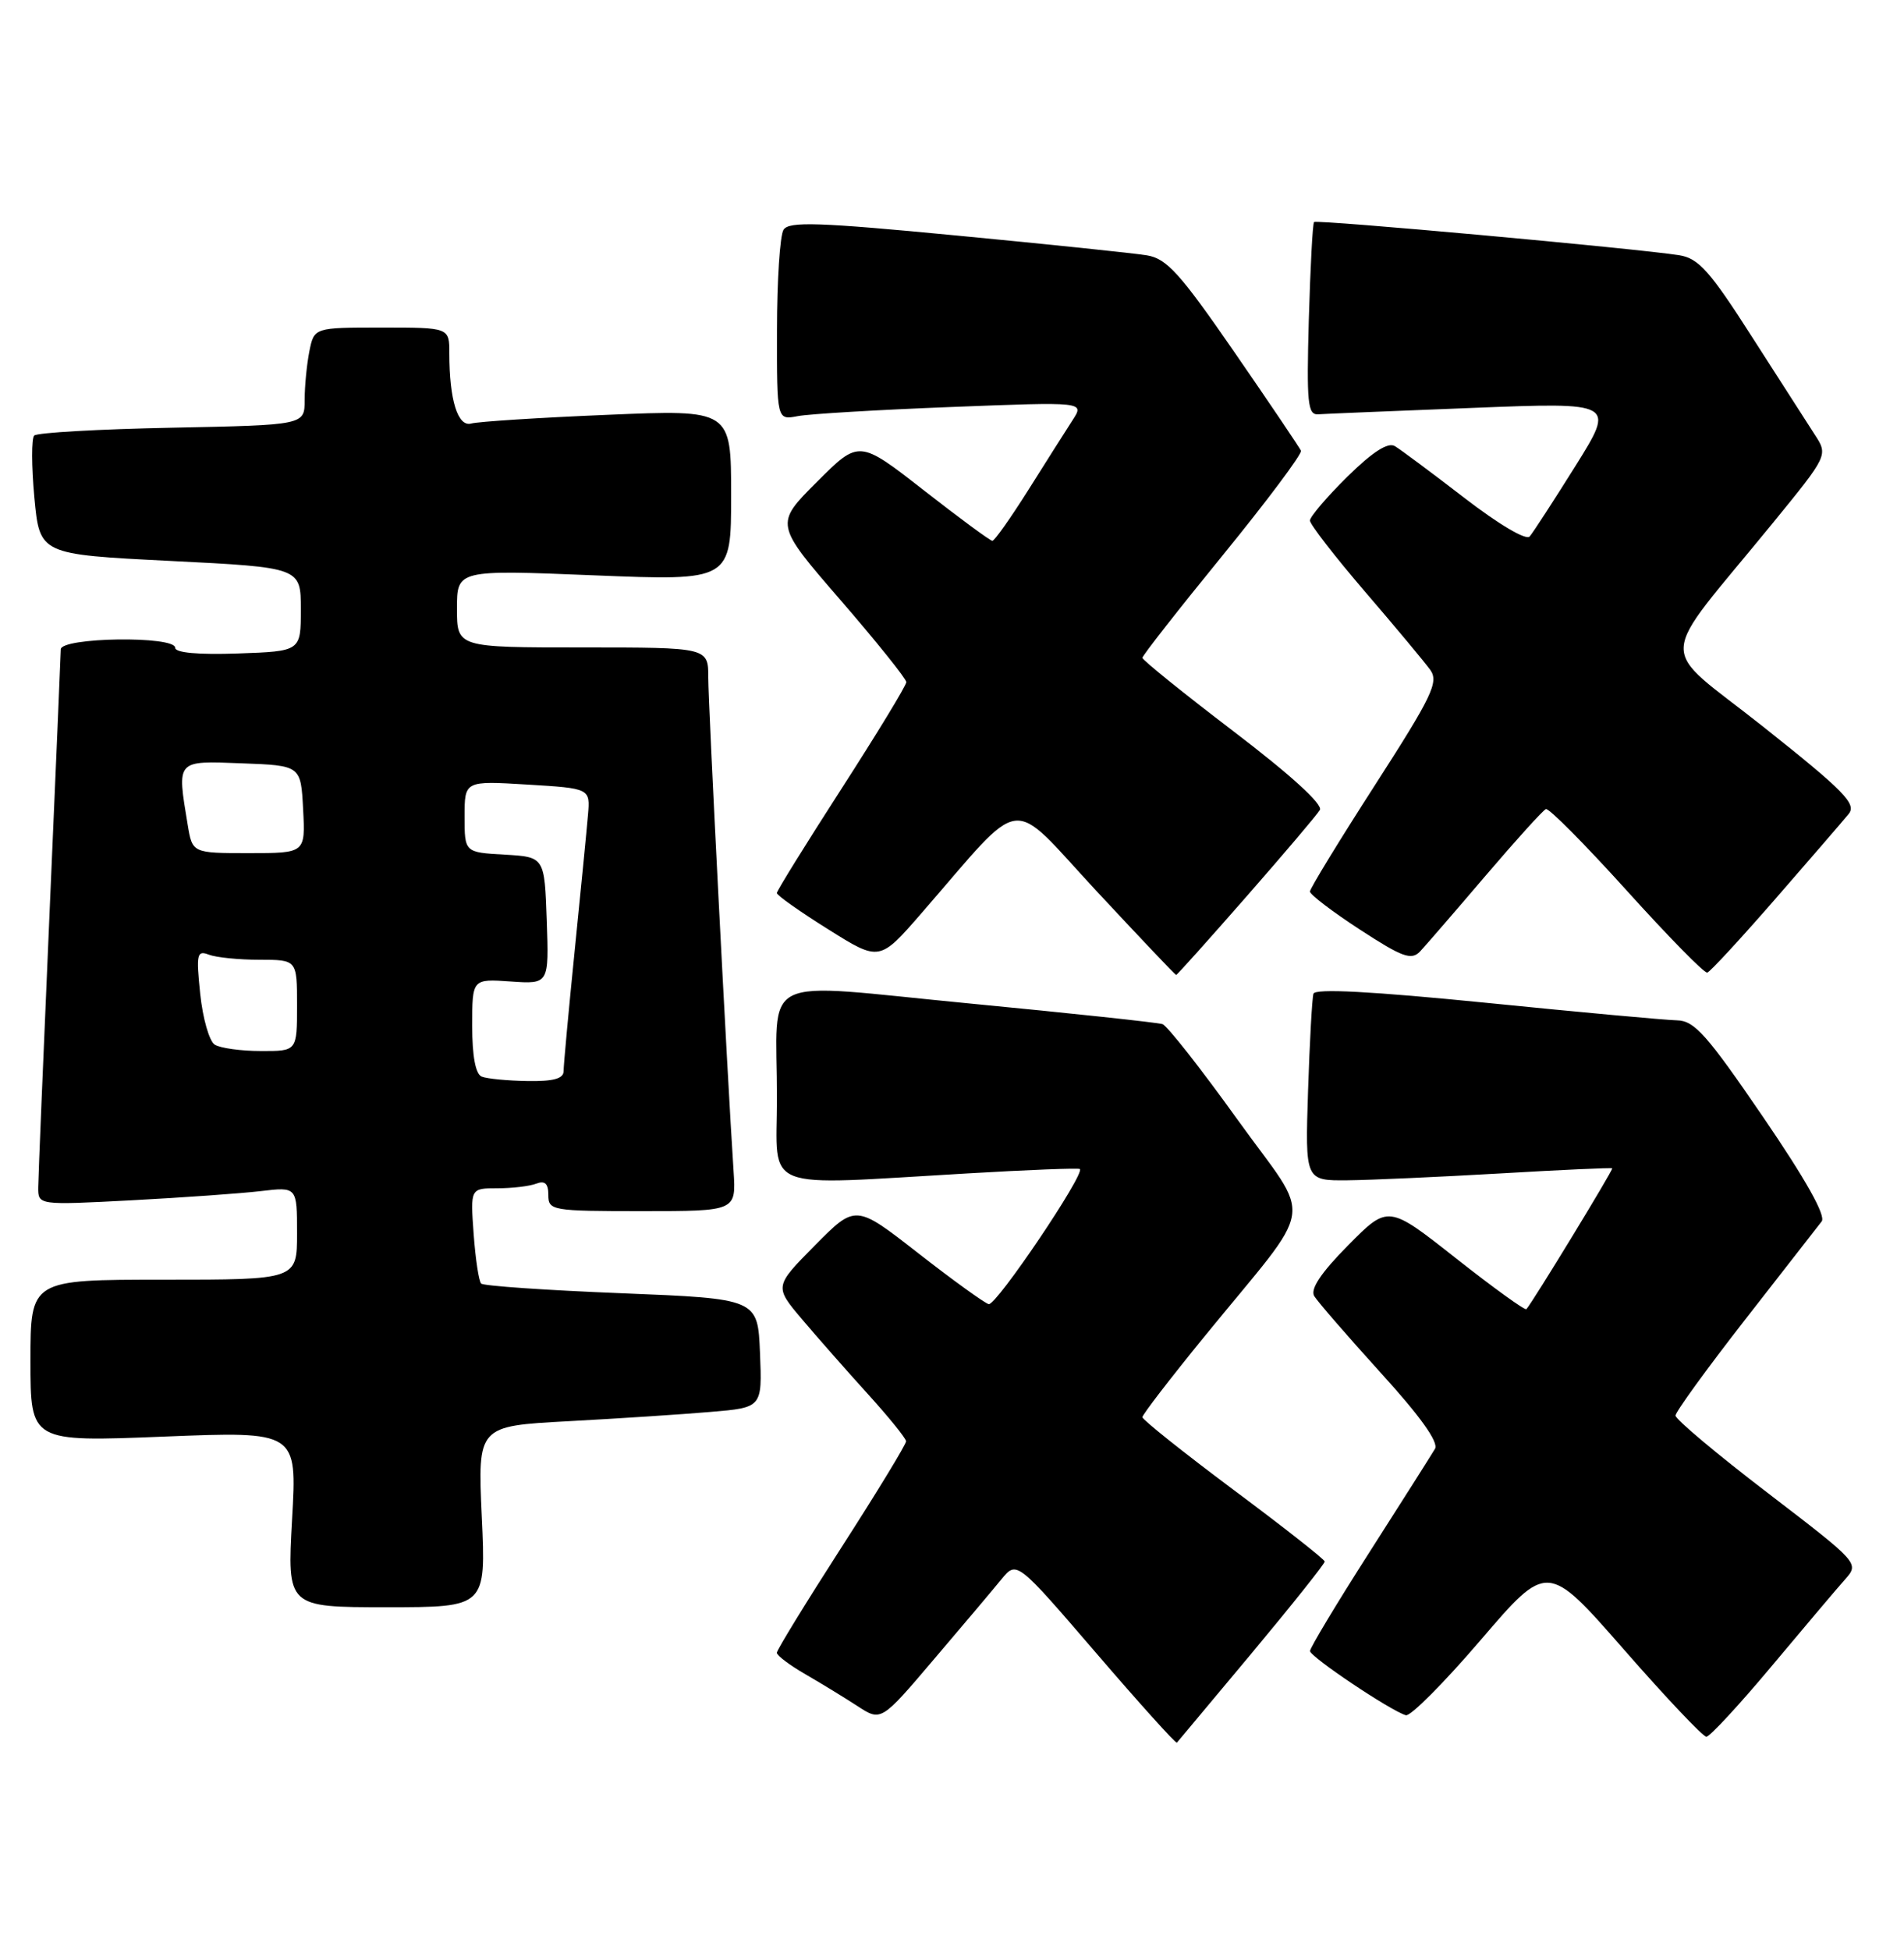 <?xml version="1.0" encoding="UTF-8" standalone="no"?>
<!DOCTYPE svg PUBLIC "-//W3C//DTD SVG 1.1//EN" "http://www.w3.org/Graphics/SVG/1.1/DTD/svg11.dtd" >
<svg xmlns="http://www.w3.org/2000/svg" xmlns:xlink="http://www.w3.org/1999/xlink" version="1.1" viewBox="0 0 250 256">
 <g >
 <path fill="currentColor"
d=" M 164.38 217.00 C 169.65 210.68 173.95 205.28 173.94 205.00 C 173.92 204.72 168.53 200.48 161.95 195.58 C 155.38 190.67 150.00 186.38 150.00 186.05 C 150.00 185.72 153.66 180.96 158.13 175.48 C 173.03 157.20 172.47 160.88 162.47 146.96 C 157.69 140.30 153.26 134.67 152.64 134.45 C 152.01 134.24 140.62 133.02 127.31 131.74 C 98.99 129.02 102.03 127.52 102.01 144.25 C 102.00 156.60 99.56 155.64 127.00 154.05 C 134.97 153.58 141.63 153.32 141.79 153.47 C 142.48 154.13 130.78 171.47 129.82 171.21 C 129.24 171.05 125.06 168.03 120.55 164.51 C 112.34 158.10 112.34 158.10 107.00 163.50 C 101.67 168.89 101.67 168.89 105.31 173.20 C 107.31 175.56 111.19 179.97 113.94 183.00 C 116.69 186.03 118.95 188.82 118.97 189.21 C 118.99 189.59 115.18 195.85 110.50 203.12 C 105.83 210.38 102.00 216.62 102.00 216.98 C 102.00 217.34 103.69 218.61 105.75 219.80 C 107.81 220.99 110.89 222.87 112.59 223.98 C 115.69 226.00 115.69 226.00 122.59 217.88 C 126.39 213.42 130.40 208.67 131.50 207.32 C 133.50 204.89 133.50 204.89 143.89 216.97 C 149.60 223.62 154.39 228.93 154.53 228.78 C 154.67 228.62 159.10 223.32 164.38 217.00 Z  M 232.61 218.75 C 236.87 213.66 241.20 208.54 242.25 207.36 C 244.14 205.22 244.14 205.22 232.07 195.97 C 225.43 190.89 220.00 186.33 220.00 185.84 C 220.00 185.36 224.12 179.68 229.15 173.23 C 234.18 166.78 238.70 160.98 239.19 160.35 C 239.77 159.60 237.10 154.84 231.47 146.60 C 224.11 135.83 222.48 133.99 220.18 133.95 C 218.71 133.92 207.44 132.89 195.14 131.65 C 180.11 130.15 172.67 129.75 172.46 130.46 C 172.28 131.03 171.96 136.79 171.75 143.25 C 171.37 155.00 171.37 155.00 176.94 154.95 C 180.00 154.92 189.03 154.51 197.00 154.05 C 204.97 153.58 211.59 153.28 211.69 153.38 C 211.86 153.53 201.27 170.91 200.42 171.87 C 200.25 172.07 196.09 169.07 191.18 165.20 C 182.27 158.17 182.27 158.17 177.01 163.49 C 173.44 167.10 172.02 169.24 172.56 170.15 C 173.01 170.89 176.93 175.41 181.27 180.20 C 186.48 185.92 188.92 189.34 188.42 190.20 C 188.00 190.91 184.14 197.01 179.83 203.75 C 175.52 210.49 172.00 216.34 172.01 216.75 C 172.02 217.51 182.59 224.60 184.59 225.18 C 185.19 225.36 189.62 220.91 194.43 215.29 C 203.18 205.08 203.18 205.08 213.21 216.54 C 218.72 222.84 223.60 228.00 224.05 228.00 C 224.50 228.00 228.35 223.84 232.61 218.75 Z  M 63.26 199.11 C 62.72 187.22 62.72 187.22 74.61 186.58 C 81.15 186.23 89.56 185.68 93.29 185.36 C 100.08 184.79 100.08 184.79 99.79 177.64 C 99.50 170.50 99.50 170.50 81.62 169.78 C 71.78 169.39 63.48 168.82 63.18 168.51 C 62.87 168.21 62.43 165.27 62.19 161.98 C 61.76 156.00 61.76 156.00 65.30 156.00 C 67.24 156.00 69.55 155.73 70.42 155.39 C 71.55 154.96 72.00 155.38 72.00 156.89 C 72.00 158.92 72.46 159.00 84.33 159.00 C 96.66 159.00 96.66 159.00 96.32 153.75 C 95.49 141.15 93.00 92.58 93.00 88.97 C 93.00 85.00 93.00 85.00 76.50 85.00 C 60.00 85.00 60.00 85.00 60.00 79.90 C 60.00 74.80 60.00 74.80 78.00 75.53 C 96.00 76.26 96.00 76.26 96.00 65.01 C 96.00 53.77 96.00 53.77 79.75 54.46 C 70.81 54.83 62.77 55.35 61.88 55.60 C 60.11 56.09 59.00 52.53 59.00 46.37 C 59.00 43.00 59.00 43.00 50.12 43.00 C 41.25 43.00 41.25 43.00 40.62 46.12 C 40.28 47.84 40.00 50.72 40.00 52.53 C 40.00 55.80 40.00 55.80 22.58 56.15 C 13.00 56.34 4.86 56.80 4.49 57.18 C 4.12 57.55 4.13 61.21 4.51 65.31 C 5.21 72.78 5.21 72.78 22.36 73.64 C 39.50 74.50 39.50 74.50 39.50 80.00 C 39.50 85.50 39.50 85.50 31.25 85.79 C 26.02 85.97 23.00 85.70 23.00 85.04 C 23.00 83.45 8.01 83.66 7.98 85.25 C 7.97 85.94 7.30 101.57 6.50 120.00 C 5.70 138.43 5.03 154.56 5.02 155.86 C 5.00 158.22 5.00 158.22 17.25 157.58 C 23.99 157.22 31.64 156.68 34.25 156.37 C 39.00 155.81 39.00 155.81 39.00 161.91 C 39.00 168.00 39.00 168.00 21.50 168.00 C 4.00 168.00 4.00 168.00 4.00 178.65 C 4.00 189.30 4.00 189.30 21.51 188.60 C 39.01 187.90 39.01 187.90 38.35 199.45 C 37.70 211.00 37.70 211.00 50.75 211.00 C 63.81 211.00 63.81 211.00 63.26 199.11 Z  M 163.62 117.75 C 168.56 112.11 172.92 106.98 173.30 106.34 C 173.74 105.62 169.48 101.74 162.00 96.04 C 155.40 91.01 150.00 86.65 150.00 86.36 C 150.00 86.07 154.76 79.99 160.57 72.87 C 166.38 65.74 170.99 59.58 170.82 59.17 C 170.64 58.77 166.71 52.94 162.08 46.23 C 154.93 35.87 153.20 33.95 150.58 33.52 C 148.89 33.24 137.65 32.07 125.61 30.92 C 107.47 29.18 103.58 29.05 102.88 30.16 C 102.41 30.90 102.02 36.82 102.02 43.33 C 102.00 55.16 102.00 55.16 104.75 54.63 C 106.26 54.34 115.35 53.80 124.95 53.43 C 142.39 52.75 142.39 52.75 140.85 55.13 C 140.01 56.43 137.40 60.54 135.07 64.25 C 132.73 67.96 130.59 71.00 130.30 71.00 C 130.02 71.00 125.96 68.01 121.29 64.36 C 112.79 57.73 112.79 57.73 107.26 63.27 C 101.72 68.80 101.72 68.80 110.36 78.78 C 115.11 84.27 119.00 89.12 119.00 89.55 C 119.00 89.99 115.17 96.28 110.50 103.53 C 105.83 110.78 102.00 116.95 102.00 117.24 C 102.00 117.54 105.03 119.68 108.74 122.00 C 115.48 126.23 115.48 126.23 120.99 119.89 C 134.76 104.05 132.27 104.37 143.90 116.90 C 149.58 123.00 154.32 128.00 154.43 128.00 C 154.55 128.00 158.68 123.39 163.62 117.75 Z  M 233.17 117.94 C 237.75 112.68 242.06 107.69 242.74 106.85 C 243.80 105.54 242.16 103.86 231.57 95.45 C 217.45 84.24 217.29 87.63 232.77 68.67 C 240.04 59.76 240.04 59.76 238.27 57.04 C 237.30 55.54 233.58 49.75 230.00 44.16 C 224.53 35.60 223.03 33.92 220.50 33.51 C 214.98 32.63 172.87 28.80 172.54 29.15 C 172.35 29.34 172.05 35.12 171.85 42.00 C 171.55 52.90 171.70 54.49 173.08 54.39 C 173.95 54.33 183.08 53.95 193.37 53.55 C 212.08 52.81 212.08 52.81 206.87 61.16 C 204.00 65.74 201.29 69.92 200.85 70.43 C 200.38 70.97 196.77 68.83 192.27 65.36 C 188.00 62.07 183.89 59.01 183.15 58.57 C 182.24 58.02 180.23 59.32 176.90 62.59 C 174.21 65.25 172.00 67.84 172.00 68.34 C 172.00 68.84 175.26 73.05 179.25 77.70 C 183.24 82.34 187.08 86.95 187.80 87.95 C 188.93 89.55 188.05 91.39 180.55 103.05 C 175.85 110.35 172.00 116.65 172.00 117.04 C 172.00 117.44 174.95 119.69 178.56 122.04 C 184.15 125.68 185.31 126.10 186.46 124.91 C 187.19 124.13 191.05 119.67 195.03 115.00 C 199.02 110.33 202.59 106.37 202.98 106.22 C 203.37 106.06 208.14 110.88 213.59 116.91 C 219.04 122.95 223.80 127.80 224.17 127.69 C 224.54 127.59 228.59 123.20 233.17 117.94 Z  M 63.25 141.34 C 62.44 141.01 62.00 138.66 62.00 134.67 C 62.00 128.50 62.00 128.50 67.04 128.85 C 72.08 129.20 72.08 129.20 71.79 120.85 C 71.50 112.50 71.50 112.50 66.25 112.20 C 61.00 111.90 61.00 111.90 61.00 107.20 C 61.00 102.50 61.00 102.50 69.25 103.00 C 77.50 103.50 77.50 103.50 77.20 107.00 C 77.04 108.92 76.25 116.97 75.45 124.88 C 74.65 132.79 74.00 139.88 74.00 140.63 C 74.00 141.61 72.64 141.98 69.25 141.92 C 66.64 141.88 63.94 141.62 63.25 141.34 Z  M 28.19 137.14 C 27.48 136.69 26.62 133.69 26.29 130.49 C 25.74 125.24 25.86 124.73 27.42 125.33 C 28.38 125.70 31.38 126.00 34.08 126.00 C 39.00 126.00 39.00 126.00 39.00 132.00 C 39.00 138.00 39.00 138.00 34.25 137.98 C 31.64 137.98 28.91 137.60 28.19 137.14 Z  M 24.64 108.25 C 23.23 99.70 23.07 99.88 31.75 100.21 C 39.50 100.50 39.50 100.50 39.80 106.25 C 40.10 112.00 40.10 112.00 32.68 112.00 C 25.26 112.00 25.26 112.00 24.64 108.25 Z "/>
</g>
</svg>